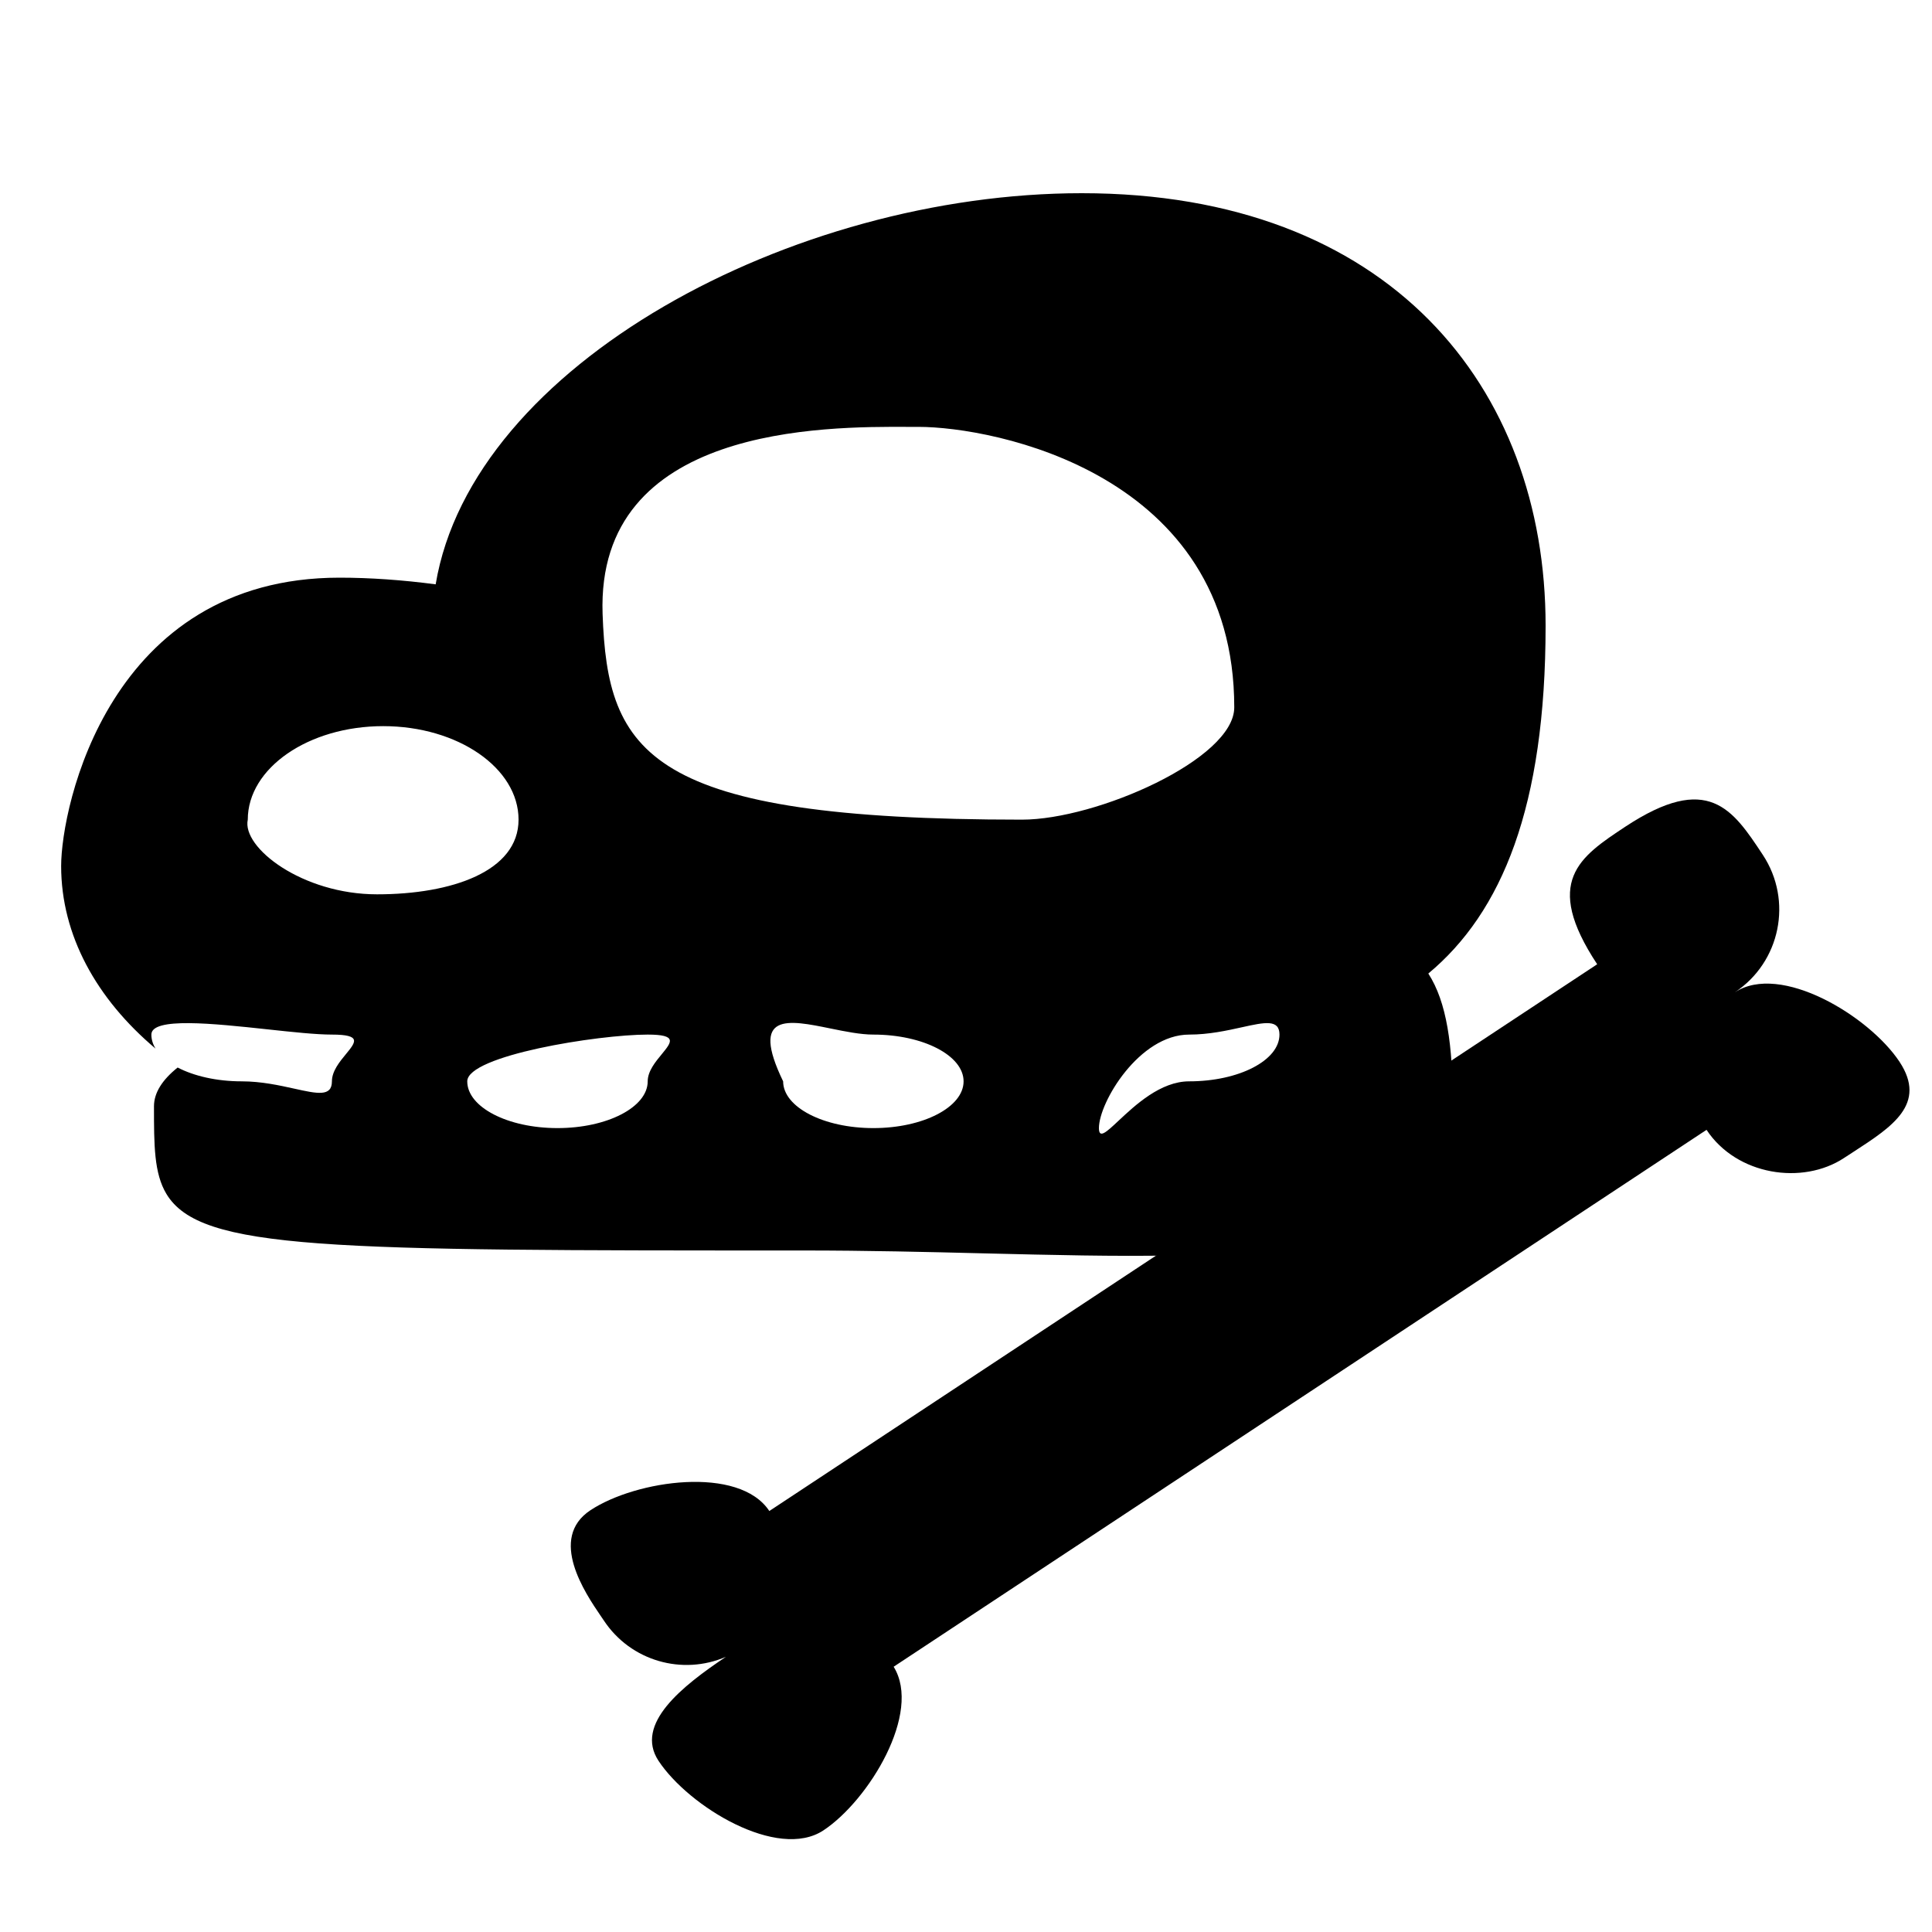<svg width="20" height="20" viewBox="0 0 20 20" fill="none" xmlns="http://www.w3.org/2000/svg">
<g clip-path="url(#clip0_226:340)">
<path fill-rule="evenodd" clip-rule="evenodd" d="M18.249 8.85C18.561 9.323 18.431 9.96 17.958 10.273C18.431 9.96 19.351 10.519 19.664 10.992C19.951 11.428 19.587 11.664 19.193 11.92L19.193 11.92C19.159 11.942 19.124 11.964 19.09 11.987C18.661 12.27 17.979 12.169 17.666 11.696L9.251 17.254C9.547 17.73 8.993 18.638 8.524 18.948C8.05 19.261 7.13 18.702 6.817 18.228C6.565 17.846 7.064 17.453 7.515 17.151C7.066 17.346 6.529 17.197 6.25 16.774C6.241 16.761 6.23 16.745 6.218 16.727C6.06 16.495 5.672 15.925 6.112 15.634C6.585 15.321 7.651 15.168 7.964 15.642L16.534 9.982C15.968 9.125 16.352 8.871 16.825 8.558C17.683 7.992 17.936 8.376 18.249 8.85Z" fill="currentColor"/>
<path fill-rule="evenodd" clip-rule="evenodd" d="M16 6.477C16 8.354 15.547 9.444 14.786 10.078C14.976 10.373 15.04 10.815 15.04 11.452C15.04 13.093 12.994 13.043 10.196 12.975H10.196H10.196C9.6 12.96 8.969 12.945 8.317 12.945C3.397 12.945 2.077 12.945 1.723 12.36C1.594 12.146 1.594 11.853 1.594 11.452C1.594 11.313 1.679 11.179 1.839 11.051C2.008 11.139 2.243 11.194 2.502 11.194C2.705 11.194 2.894 11.236 3.048 11.27L3.048 11.27C3.283 11.322 3.436 11.356 3.436 11.194C3.436 11.088 3.516 10.991 3.582 10.911C3.682 10.789 3.748 10.71 3.436 10.71C3.274 10.71 3.031 10.684 2.772 10.656C2.206 10.595 1.567 10.527 1.567 10.71C1.567 10.761 1.582 10.809 1.61 10.855C0.999 10.34 0.633 9.682 0.633 8.965C0.633 8.354 1.128 5.98 3.514 5.98C3.832 5.98 4.168 6.004 4.51 6.049C4.888 3.777 8.201 2 11.198 2C14.38 2 16 4.005 16 6.477ZM12.777 7.323C12.777 7.857 11.353 8.485 10.579 8.485C6.705 8.485 6.289 7.806 6.238 6.355C6.17 4.405 8.535 4.415 9.408 4.419L9.508 4.419C10.282 4.419 12.777 4.895 12.777 7.323ZM5.368 8.485C5.368 9.02 4.677 9.258 3.903 9.258C3.129 9.258 2.502 8.774 2.565 8.485C2.565 7.951 3.193 7.517 3.967 7.517C4.74 7.517 5.368 7.951 5.368 8.485ZM9.041 11.678C9.557 11.678 9.975 11.461 9.975 11.194C9.975 10.927 9.557 10.71 9.041 10.71C8.908 10.71 8.75 10.678 8.598 10.647C8.158 10.557 7.76 10.476 8.107 11.194C8.107 11.461 8.525 11.678 9.041 11.678ZM6.705 11.194C6.705 11.461 6.287 11.678 5.771 11.678C5.255 11.678 4.837 11.461 4.837 11.194C4.837 10.927 6.189 10.71 6.705 10.71C7.017 10.71 6.952 10.789 6.852 10.911C6.786 10.991 6.705 11.088 6.705 11.194ZM13.245 10.71C13.245 10.977 12.826 11.194 12.31 11.194C12.014 11.194 11.751 11.441 11.58 11.601C11.452 11.721 11.376 11.792 11.376 11.678C11.376 11.411 11.794 10.71 12.31 10.71C12.514 10.71 12.703 10.668 12.857 10.634C13.092 10.582 13.245 10.549 13.245 10.71Z" fill="currentColor"/>
</g>
<defs>
<clipPath id="clip0_226:340">
<rect width="20" height="20" fill="white"/>
</clipPath>
</defs>
</svg>
